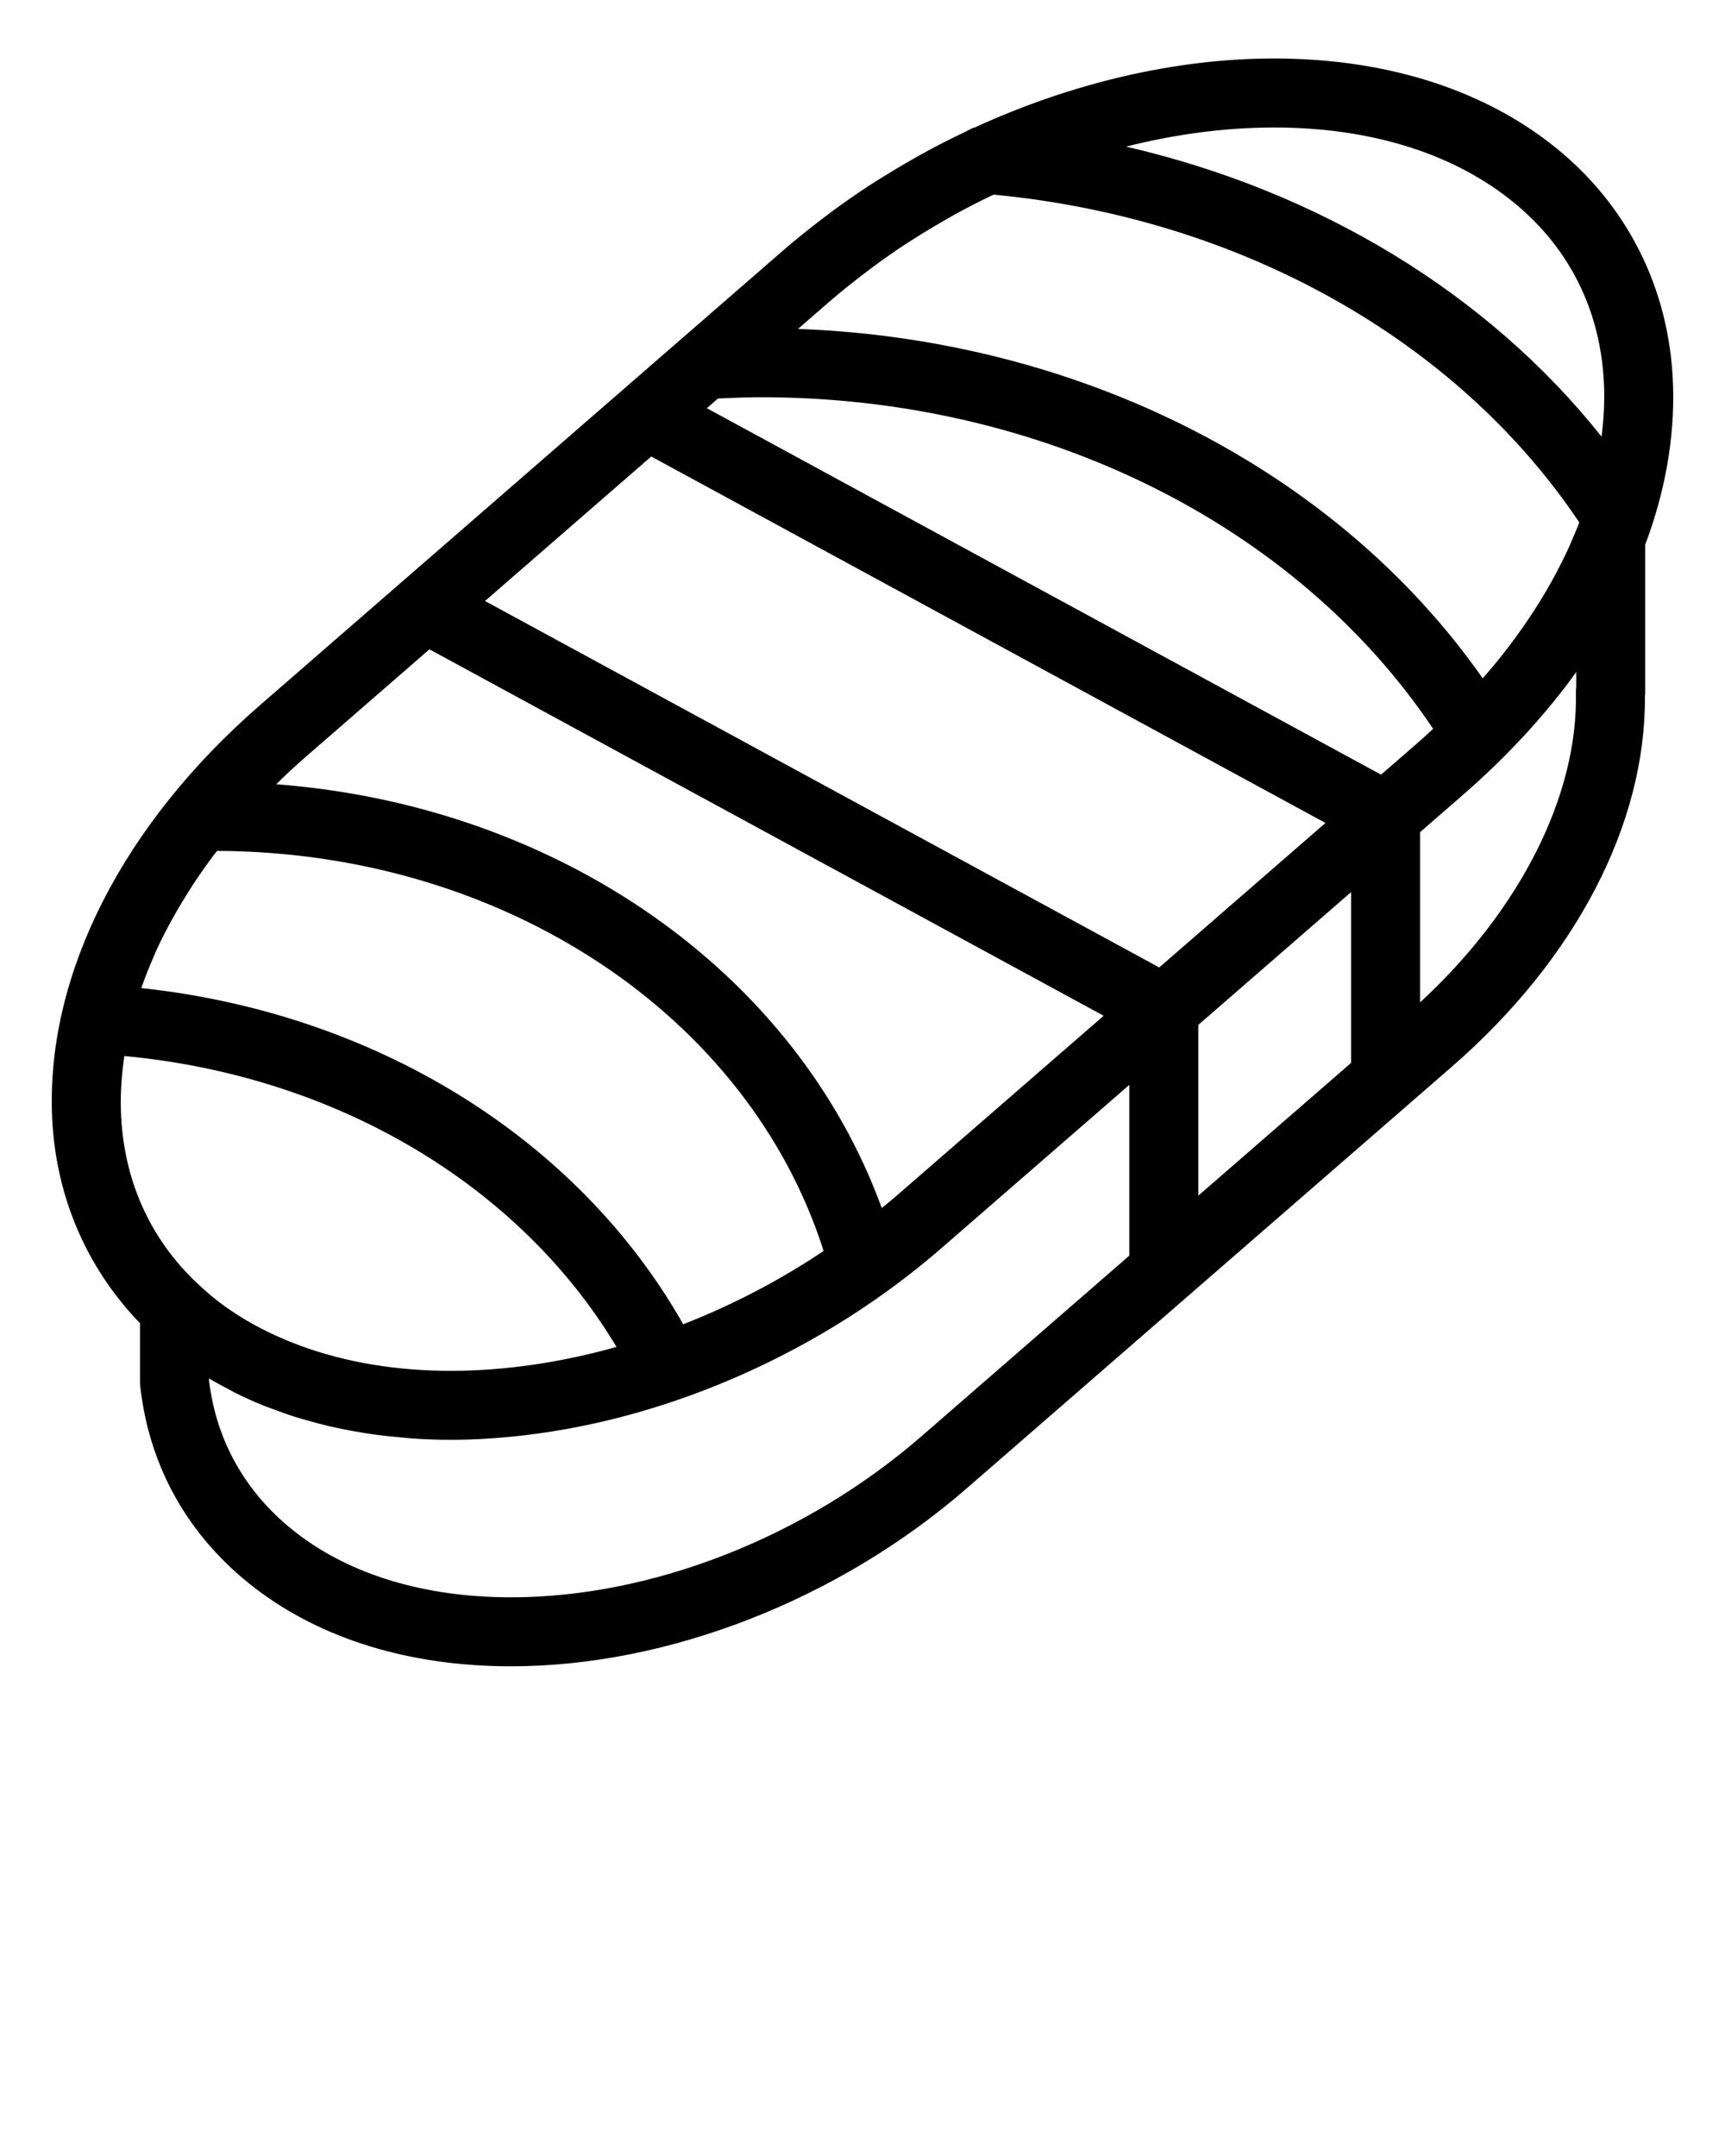 <svg xmlns="http://www.w3.org/2000/svg" xmlns:xlink="http://www.w3.org/1999/xlink" version="1.1" x="0px" y="0px" viewBox="0 0 100 125" enable-background="new 0 0 100 100" xml:space="preserve"><g><path d="M89.839,8.287c-4.152-3.203-9.679-4.896-15.983-4.896c-5.727,0-11.732,1.426-17.334,3.992   c-0.045,0.018-0.094,0.023-0.138,0.043c-0.183,0.084-0.355,0.185-0.537,0.271c-0.659,0.314-1.312,0.642-1.957,0.988   c-0.343,0.184-0.68,0.375-1.018,0.566c-0.578,0.329-1.149,0.669-1.714,1.022c-0.265,0.166-0.531,0.328-0.792,0.499   c-0.732,0.479-1.448,0.98-2.152,1.5c-0.194,0.143-0.384,0.29-0.576,0.437c-0.756,0.577-1.5,1.168-2.215,1.791l-5.887,5.117   c0,0,0,0,0,0L26.167,31.24l-2.849,2.476c0,0,0,0-0.001,0.001l-8.245,7.167c-7.903,6.869-12.3,15.463-12.063,23.579   c0.138,4.726,1.945,8.98,5.109,12.258v3.429c0,0.073,0.004,0.146,0.012,0.219c0.519,4.702,2.808,8.741,6.62,11.681   c3.866,2.982,9.01,4.559,14.875,4.559c9.111,0,18.993-3.862,26.432-10.331l22.808-19.825l2.773-2.41c0,0,0,0,0-0.001l2.517-2.188   c7.178-6.24,11.248-14.05,11.203-21.474c0.011-0.083,0.016-0.168,0.016-0.254v-8.542c1.146-3.05,1.705-6.149,1.616-9.182   C96.826,16.73,94.286,11.717,89.839,8.287z M69.466,59.423l8.86-7.702v9.901l-8.86,7.701V59.423z M29.371,33.754l8.383-7.287   l39.085,21.246l-1.072,0.932l-4.021,3.495l-4.544,3.95L28.117,34.845L29.371,33.754z M41.623,23.104   c0.837-0.039,1.677-0.073,2.507-0.073c16.233,0,30.98,7.334,38.949,19.222c-0.256,0.235-0.503,0.474-0.768,0.704l-2.25,1.956   L40.976,23.667L41.623,23.104z M48.048,17.518c0.627-0.545,1.278-1.064,1.938-1.572c0.173-0.133,0.347-0.266,0.522-0.396   c0.637-0.474,1.284-0.933,1.948-1.371c0.167-0.11,0.339-0.213,0.507-0.32c0.549-0.352,1.107-0.69,1.674-1.016   c0.208-0.12,0.414-0.242,0.624-0.358c0.69-0.382,1.392-0.747,2.106-1.091c0.078-0.038,0.156-0.072,0.234-0.109   c14.276,1.352,26.861,8.407,33.954,19.008c-0.106,0.277-0.226,0.553-0.344,0.83c-0.096,0.228-0.19,0.456-0.294,0.683   c-0.148,0.322-0.309,0.644-0.472,0.965c-0.076,0.149-0.151,0.298-0.23,0.447c-0.184,0.347-0.375,0.692-0.576,1.036   c-0.058,0.099-0.119,0.198-0.178,0.296c-0.699,1.164-1.495,2.311-2.381,3.43c-0.069,0.086-0.134,0.174-0.204,0.26   c-0.233,0.289-0.479,0.574-0.724,0.859c-0.065,0.076-0.132,0.151-0.199,0.227c-8.442-12.06-23.281-19.649-39.69-20.256   L48.048,17.518z M87.396,11.454c3.529,2.723,5.465,6.55,5.597,11.066c0.027,0.918-0.029,1.852-0.151,2.793   c-6.588-8.287-16.369-14.229-27.565-16.813c2.872-0.724,5.765-1.108,8.579-1.108C79.269,7.391,83.951,8.796,87.396,11.454z    M24.895,37.646L63.98,58.892L51.96,69.34c-0.275,0.24-0.561,0.468-0.843,0.7C46.13,56.349,32.346,46.709,16.01,45.47   c0.543-0.532,1.1-1.057,1.686-1.566L24.895,37.646z M8.3,56.981c0.167-0.461,0.352-0.923,0.551-1.383   c0.064-0.147,0.12-0.295,0.188-0.443c0.243-0.536,0.515-1.069,0.8-1.601c0.12-0.223,0.245-0.446,0.372-0.668   c0.228-0.4,0.469-0.797,0.719-1.193c0.153-0.241,0.307-0.482,0.468-0.722c0.301-0.448,0.617-0.893,0.947-1.333   c0.077-0.103,0.157-0.204,0.234-0.305c16.582,0.06,30.81,9.513,35.167,23.196c-2.558,1.71-5.285,3.134-8.14,4.249   c-6.1-10.769-17.841-18.042-31.416-19.491C8.227,57.186,8.263,57.083,8.3,56.981z M7.209,61.226   c12.246,1.145,22.878,7.436,28.531,16.865c-3.207,0.9-6.454,1.387-9.603,1.387c-3.199,0-6.134-0.503-8.717-1.454   c-1.783-0.657-3.405-1.521-4.811-2.605c-0.001-0.001-0.002-0.002-0.003-0.002c-0.38-0.294-0.734-0.606-1.078-0.926   c-0.015-0.014-0.028-0.024-0.043-0.039c-0.003-0.003-0.008-0.004-0.011-0.008c-2.809-2.634-4.351-6.093-4.467-10.097   C6.978,63.323,7.054,62.279,7.209,61.226z M53.433,83.26C46.7,89.114,37.8,92.609,29.625,92.609c-4.973,0-9.272-1.289-12.432-3.726   c-2.902-2.239-4.655-5.296-5.075-8.847V79.92c0.367,0.222,0.75,0.424,1.134,0.625c0.106,0.056,0.207,0.119,0.314,0.173   c0.559,0.282,1.136,0.542,1.728,0.782c0.167,0.068,0.343,0.125,0.513,0.189c0.433,0.164,0.869,0.322,1.318,0.464   c0.228,0.072,0.461,0.135,0.694,0.202c0.407,0.117,0.818,0.227,1.236,0.325c0.251,0.059,0.503,0.113,0.758,0.166   c0.422,0.086,0.851,0.163,1.283,0.231c0.253,0.04,0.505,0.082,0.762,0.115c0.472,0.062,0.953,0.109,1.436,0.151   c0.225,0.019,0.446,0.045,0.673,0.06c0.713,0.046,1.435,0.074,2.17,0.074c0.001,0,0,0,0,0c1.412,0,2.841-0.096,4.276-0.264   c8.536-1,17.315-4.895,24.17-10.854L65.466,62.9v9.9L53.433,83.26z M91.375,39.848c-0.015,0.105-0.021,0.212-0.019,0.32   c0.125,5.959-3.239,12.601-9.03,17.947v-9.871l2.61-2.269c0.014-0.013,0.027-0.026,0.042-0.038c0.562-0.49,1.101-0.99,1.627-1.496   c0.134-0.129,0.263-0.261,0.395-0.391c0.014-0.014,0.028-0.028,0.042-0.042c0.015-0.013,0.032-0.023,0.046-0.037   c0.05-0.049,0.095-0.102,0.144-0.151c0.354-0.354,0.697-0.712,1.033-1.073c0.084-0.092,0.17-0.183,0.254-0.274   c0.022-0.025,0.044-0.049,0.067-0.074c1.014-1.118,1.95-2.264,2.791-3.437V39.848z"/></g></svg>